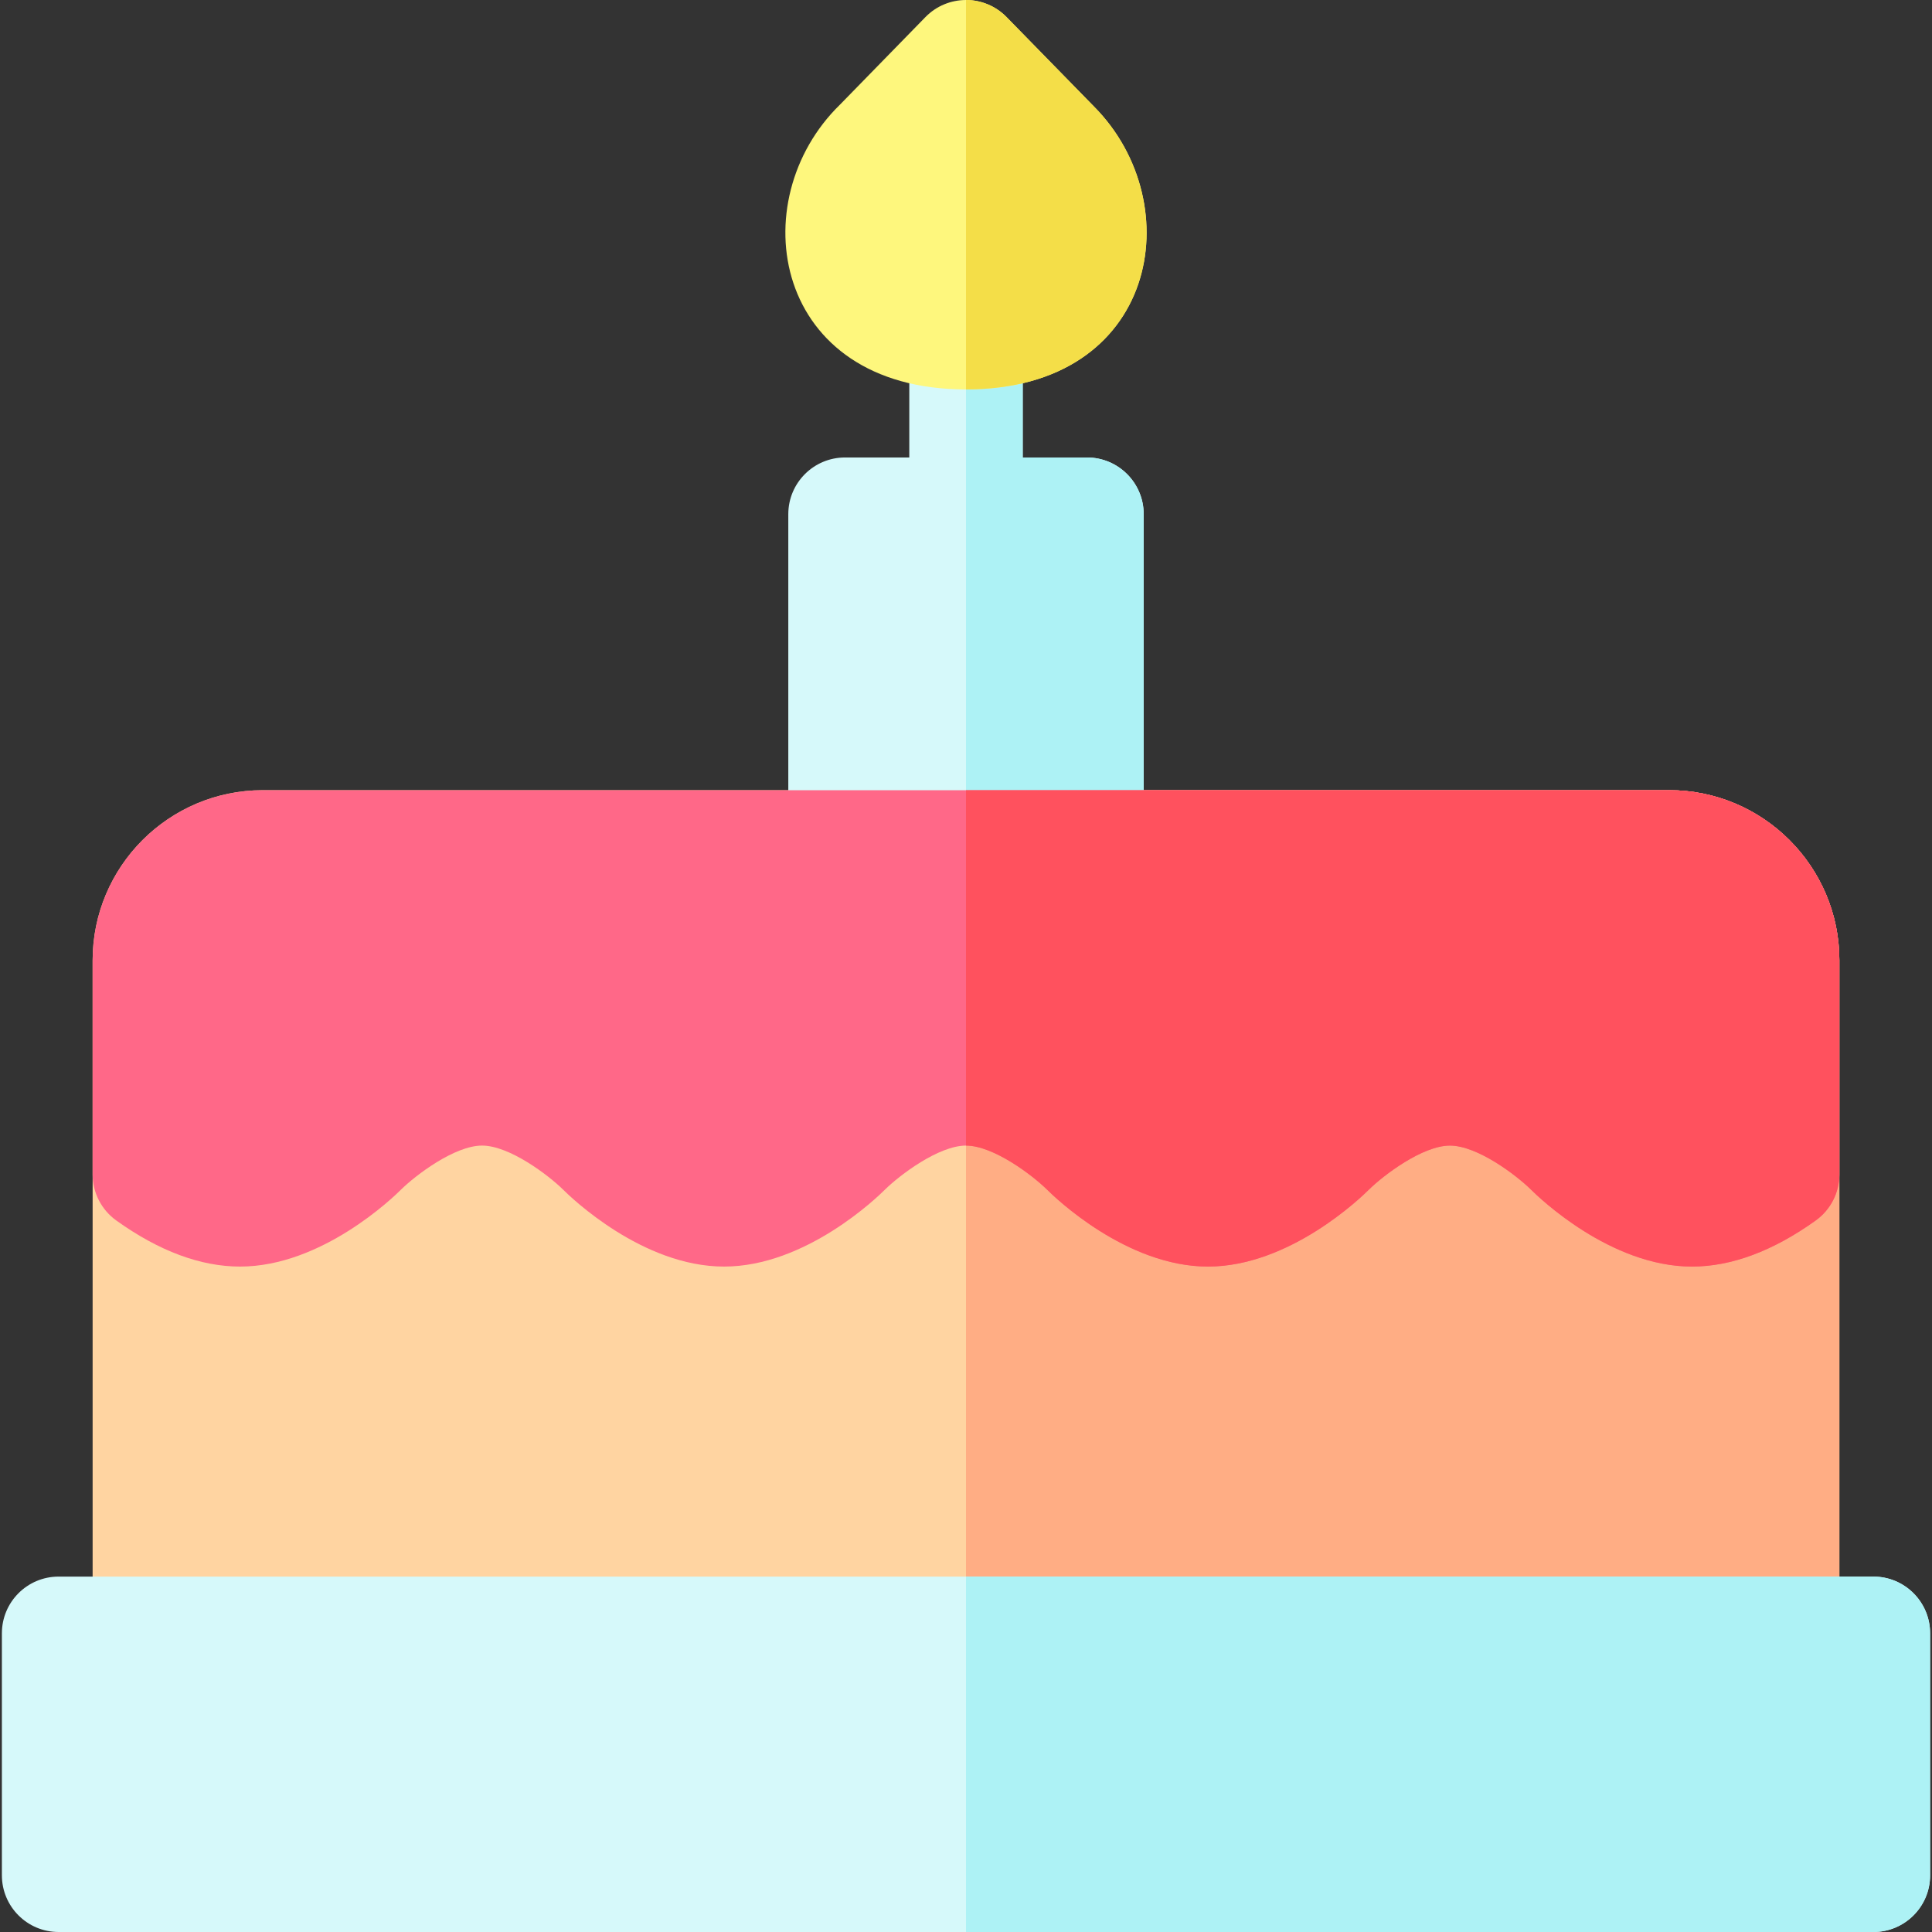 <svg id="Capa_1" enable-background="new 0 0 511 511" height="512" viewBox="0 0 511 511" width="512" xmlns="http://www.w3.org/2000/svg"><rect x="0" y="0" width="511" height="511" fill="#333333" stroke="none"/><g><path d="m471.5 447h-432c-8.284 0-15-6.716-15-15v-178c0-24.813 20.187-45 45-45h372c24.813 0 45 20.187 45 45v178c0 8.284-6.716 15-15 15z" fill="#ffd4a1"/><path d="m441.5 209h-186v238h216c8.284 0 15-6.716 15-15v-178c0-24.813-20.187-45-45-45z" fill="#ffad84"/><path d="m495.5 511h-480c-8.284 0-15-6.716-15-15v-64c0-8.284 6.716-15 15-15h480c8.284 0 15 6.716 15 15v64c0 8.284-6.716 15-15 15z" fill="#d6f9fa"/><path d="m495.5 417h-240v94h240c8.284 0 15-6.716 15-15v-64c0-8.284-6.716-15-15-15z" fill="#adf2f5"/><path d="m255.5 151c-8.284 0-15-6.716-15-15v-48c0-8.284 6.716-15 15-15s15 6.716 15 15v48c0 8.284-6.716 15-15 15z" fill="#d6f9fa"/><path d="m270.5 136v-48c0-8.284-6.716-15-15-15v78c8.284 0 15-6.716 15-15z" fill="#adf2f5"/><path d="m287.5 239h-64c-8.284 0-15-6.716-15-15v-88c0-8.284 6.716-15 15-15h64c8.284 0 15 6.716 15 15v88c0 8.284-6.716 15-15 15z" fill="#d6f9fa"/><path d="m287.5 121h-32v118h32c8.284 0 15-6.716 15-15v-88c0-8.284-6.716-15-15-15z" fill="#adf2f5"/><path d="m255.5 103c-51.166 0-59.496-49.885-33.271-75.387l22.537-23.09c5.877-6.022 15.574-6.032 21.462-.007l23.157 23.694c25.458 25.667 16.917 74.79-33.885 74.79z" fill="#fef77d"/><path d="m289.385 28.209-23.157-23.693c-2.823-2.888-6.69-4.516-10.728-4.516v103c50.797 0 59.301-49.166 33.885-74.791z" fill="#f4de48"/><path d="m447.5 335c-21.59 0-40.52-18.306-42.606-20.394-3.819-3.76-14.133-11.606-21.394-11.606s-17.575 7.846-21.433 11.646c-2.047 2.048-20.977 20.354-42.567 20.354s-40.52-18.306-42.606-20.394c-3.819-3.76-14.133-11.606-21.394-11.606s-17.575 7.846-21.433 11.646c-2.047 2.048-20.977 20.354-42.567 20.354s-40.52-18.306-42.606-20.394c-3.819-3.76-14.133-11.606-21.394-11.606s-17.575 7.846-21.433 11.646c-2.047 2.048-20.977 20.354-42.567 20.354-10.438 0-21.453-4.101-32.737-12.188-3.931-2.817-6.263-7.356-6.263-12.192v-56.62c0-24.813 20.187-45 45-45h372c24.813 0 45 20.187 45 45v56.62c0 4.836-2.332 9.375-6.263 12.192-11.284 8.087-22.299 12.188-32.737 12.188zm24-24.38h.01z" fill="#ff6888"/><path d="m441.5 209h-186v94c7.261 0 17.575 7.846 21.394 11.606 2.086 2.088 21.016 20.394 42.606 20.394s40.52-18.306 42.567-20.354c3.857-3.8 14.172-11.646 21.433-11.646s17.575 7.846 21.394 11.606c2.086 2.088 21.016 20.394 42.606 20.394 10.438 0 21.453-4.101 32.737-12.188 3.931-2.817 6.263-7.356 6.263-12.192v-56.62c0-24.813-20.187-45-45-45z" fill="#ff515e"/></g></svg>